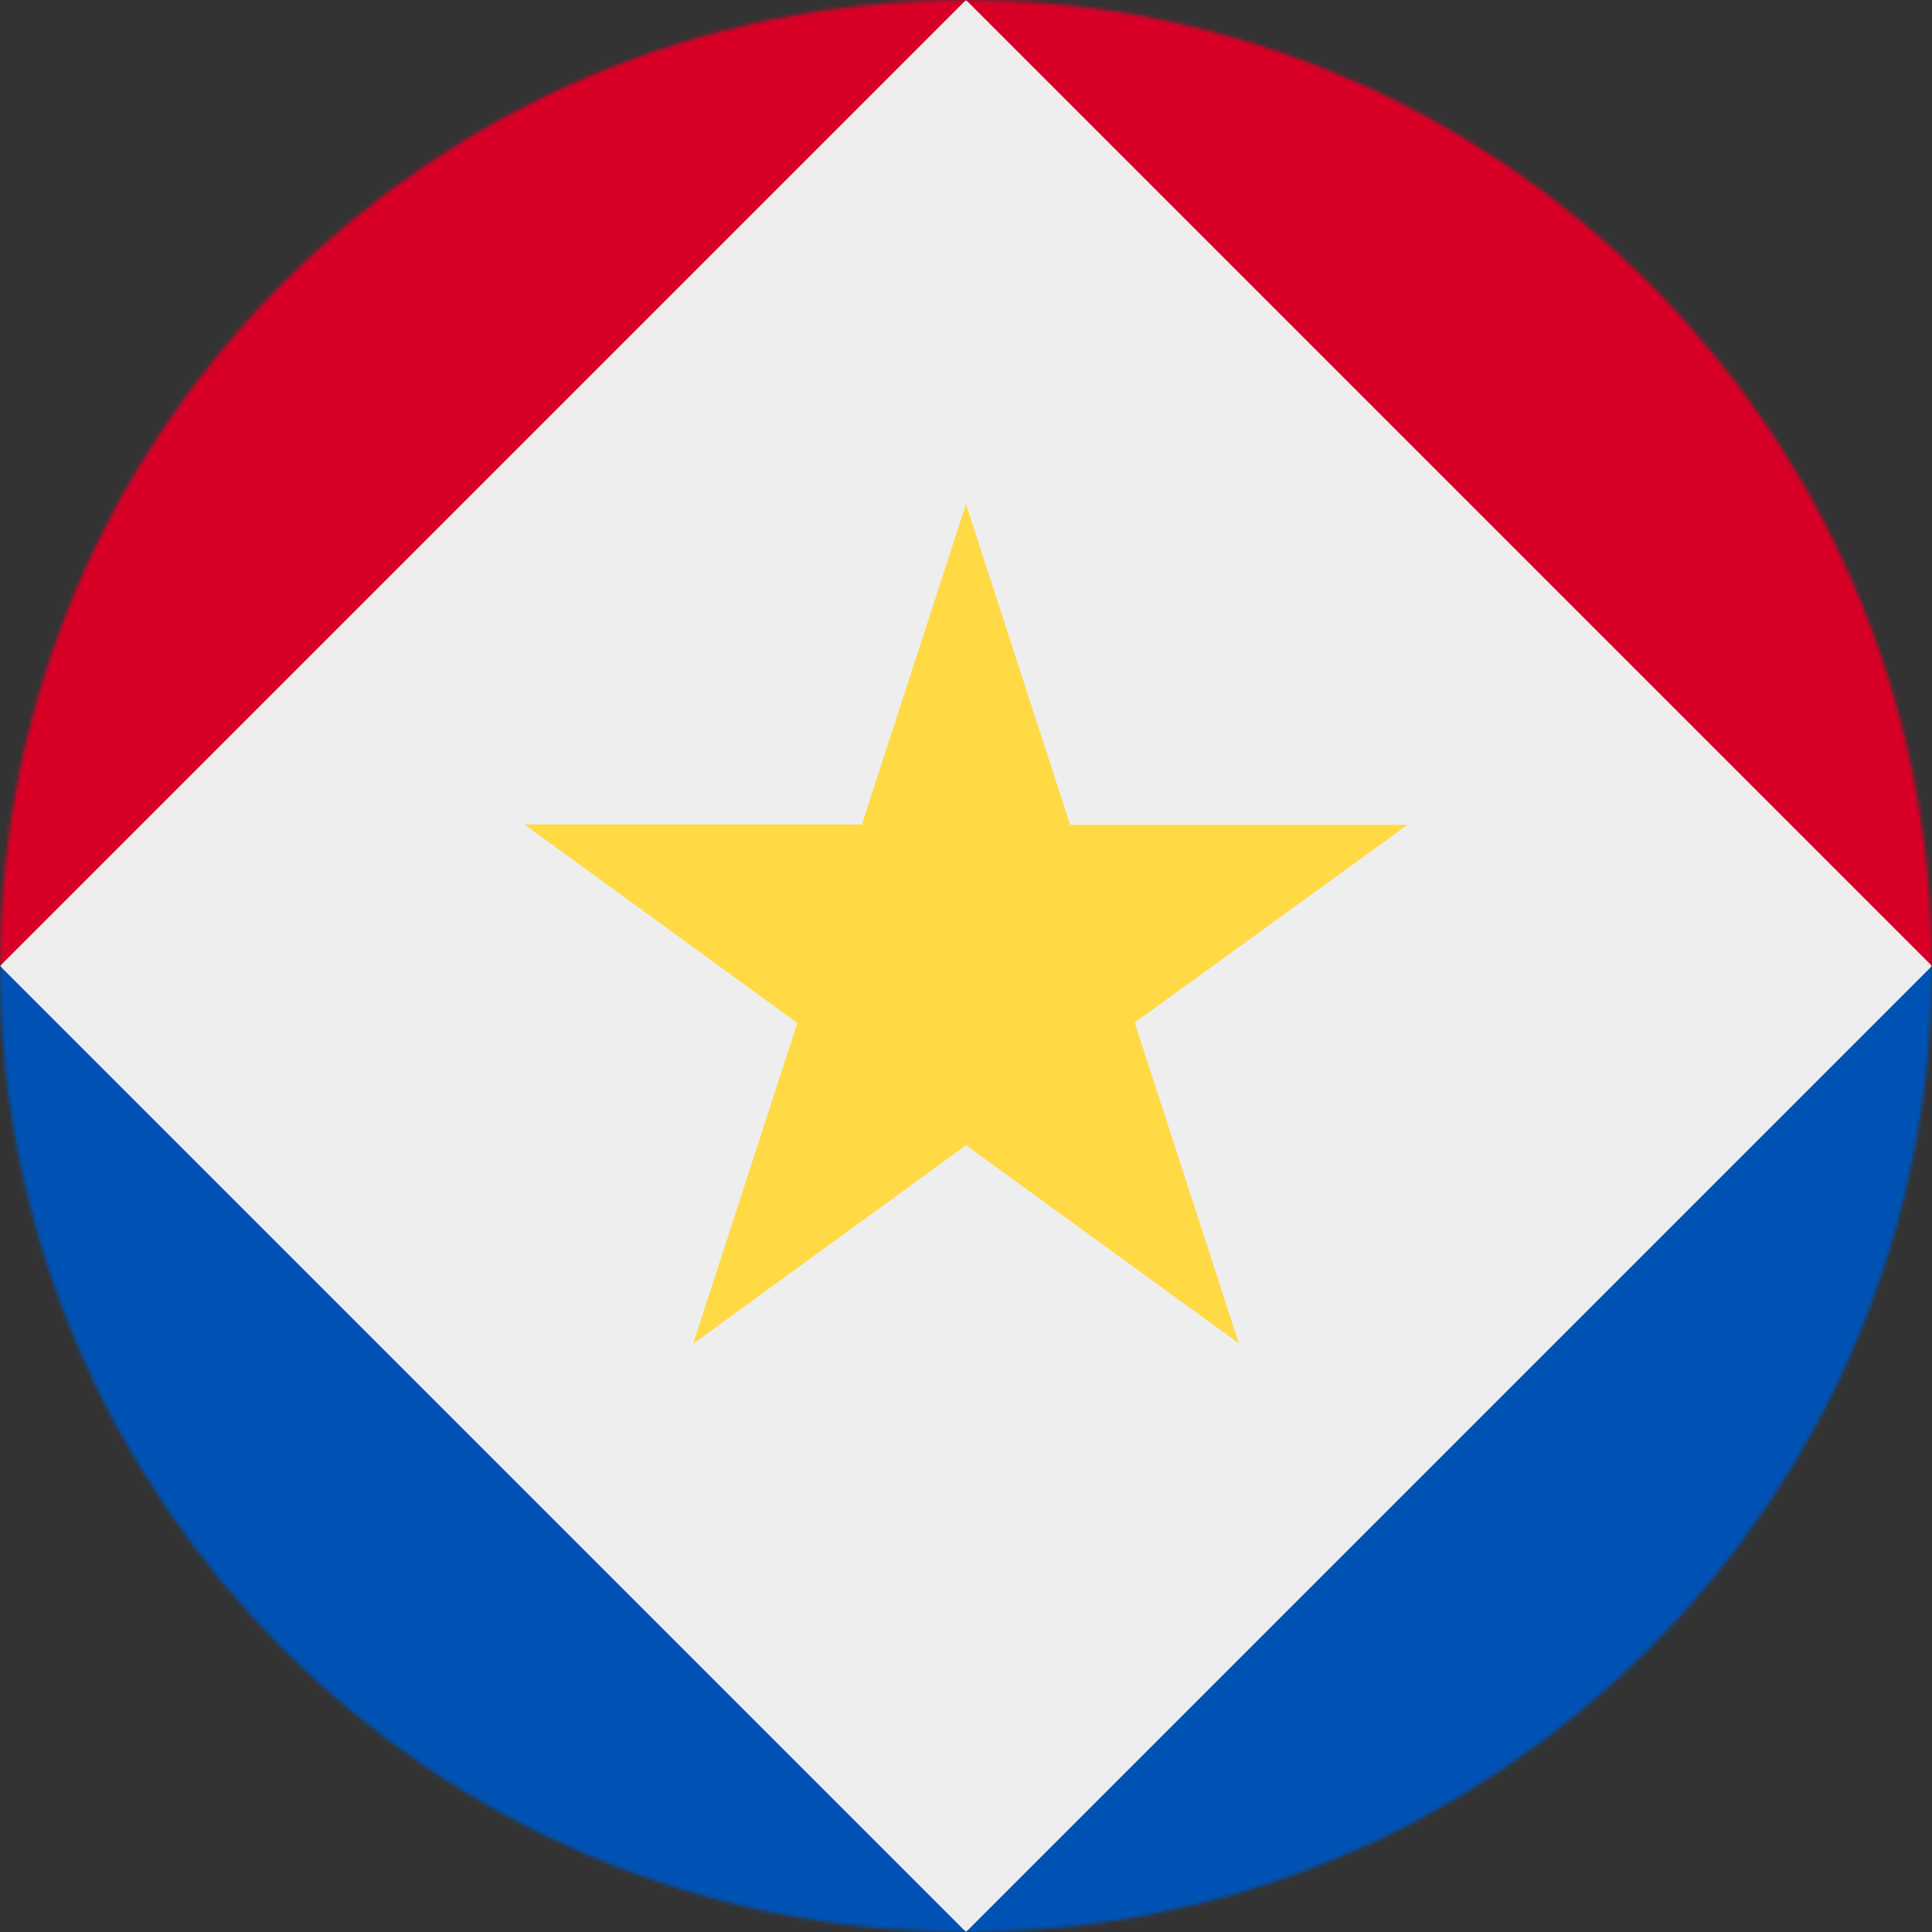 <svg xmlns="http://www.w3.org/2000/svg" width="512" height="512" viewBox="0 0 512 512"><rect x="0" y="0" width="512" height="512" fill="#333333" stroke="none"/><title>bq sa</title><g class="nc-icon-wrapper"><mask id="1708709720610-5238292_a"><circle cx="256" cy="256" r="256" fill="#fff"></circle></mask><g mask="url(#1708709720610-5238292_a)"><path fill="#d80027" d="M0 0h512v256H0z"></path><path fill="#0052b4" d="M0 256h512v256H0z"></path><path fill="#eee" d="M0 256 256 0l256 256-256 256z"></path><path fill="#ffda44" d="m256 133.6 27.6 85H373L300.7 271l27.6 85-72.3-52.5-72.3 52.6 27.6-85-72.3-52.6h89.4z"></path></g></g></svg>